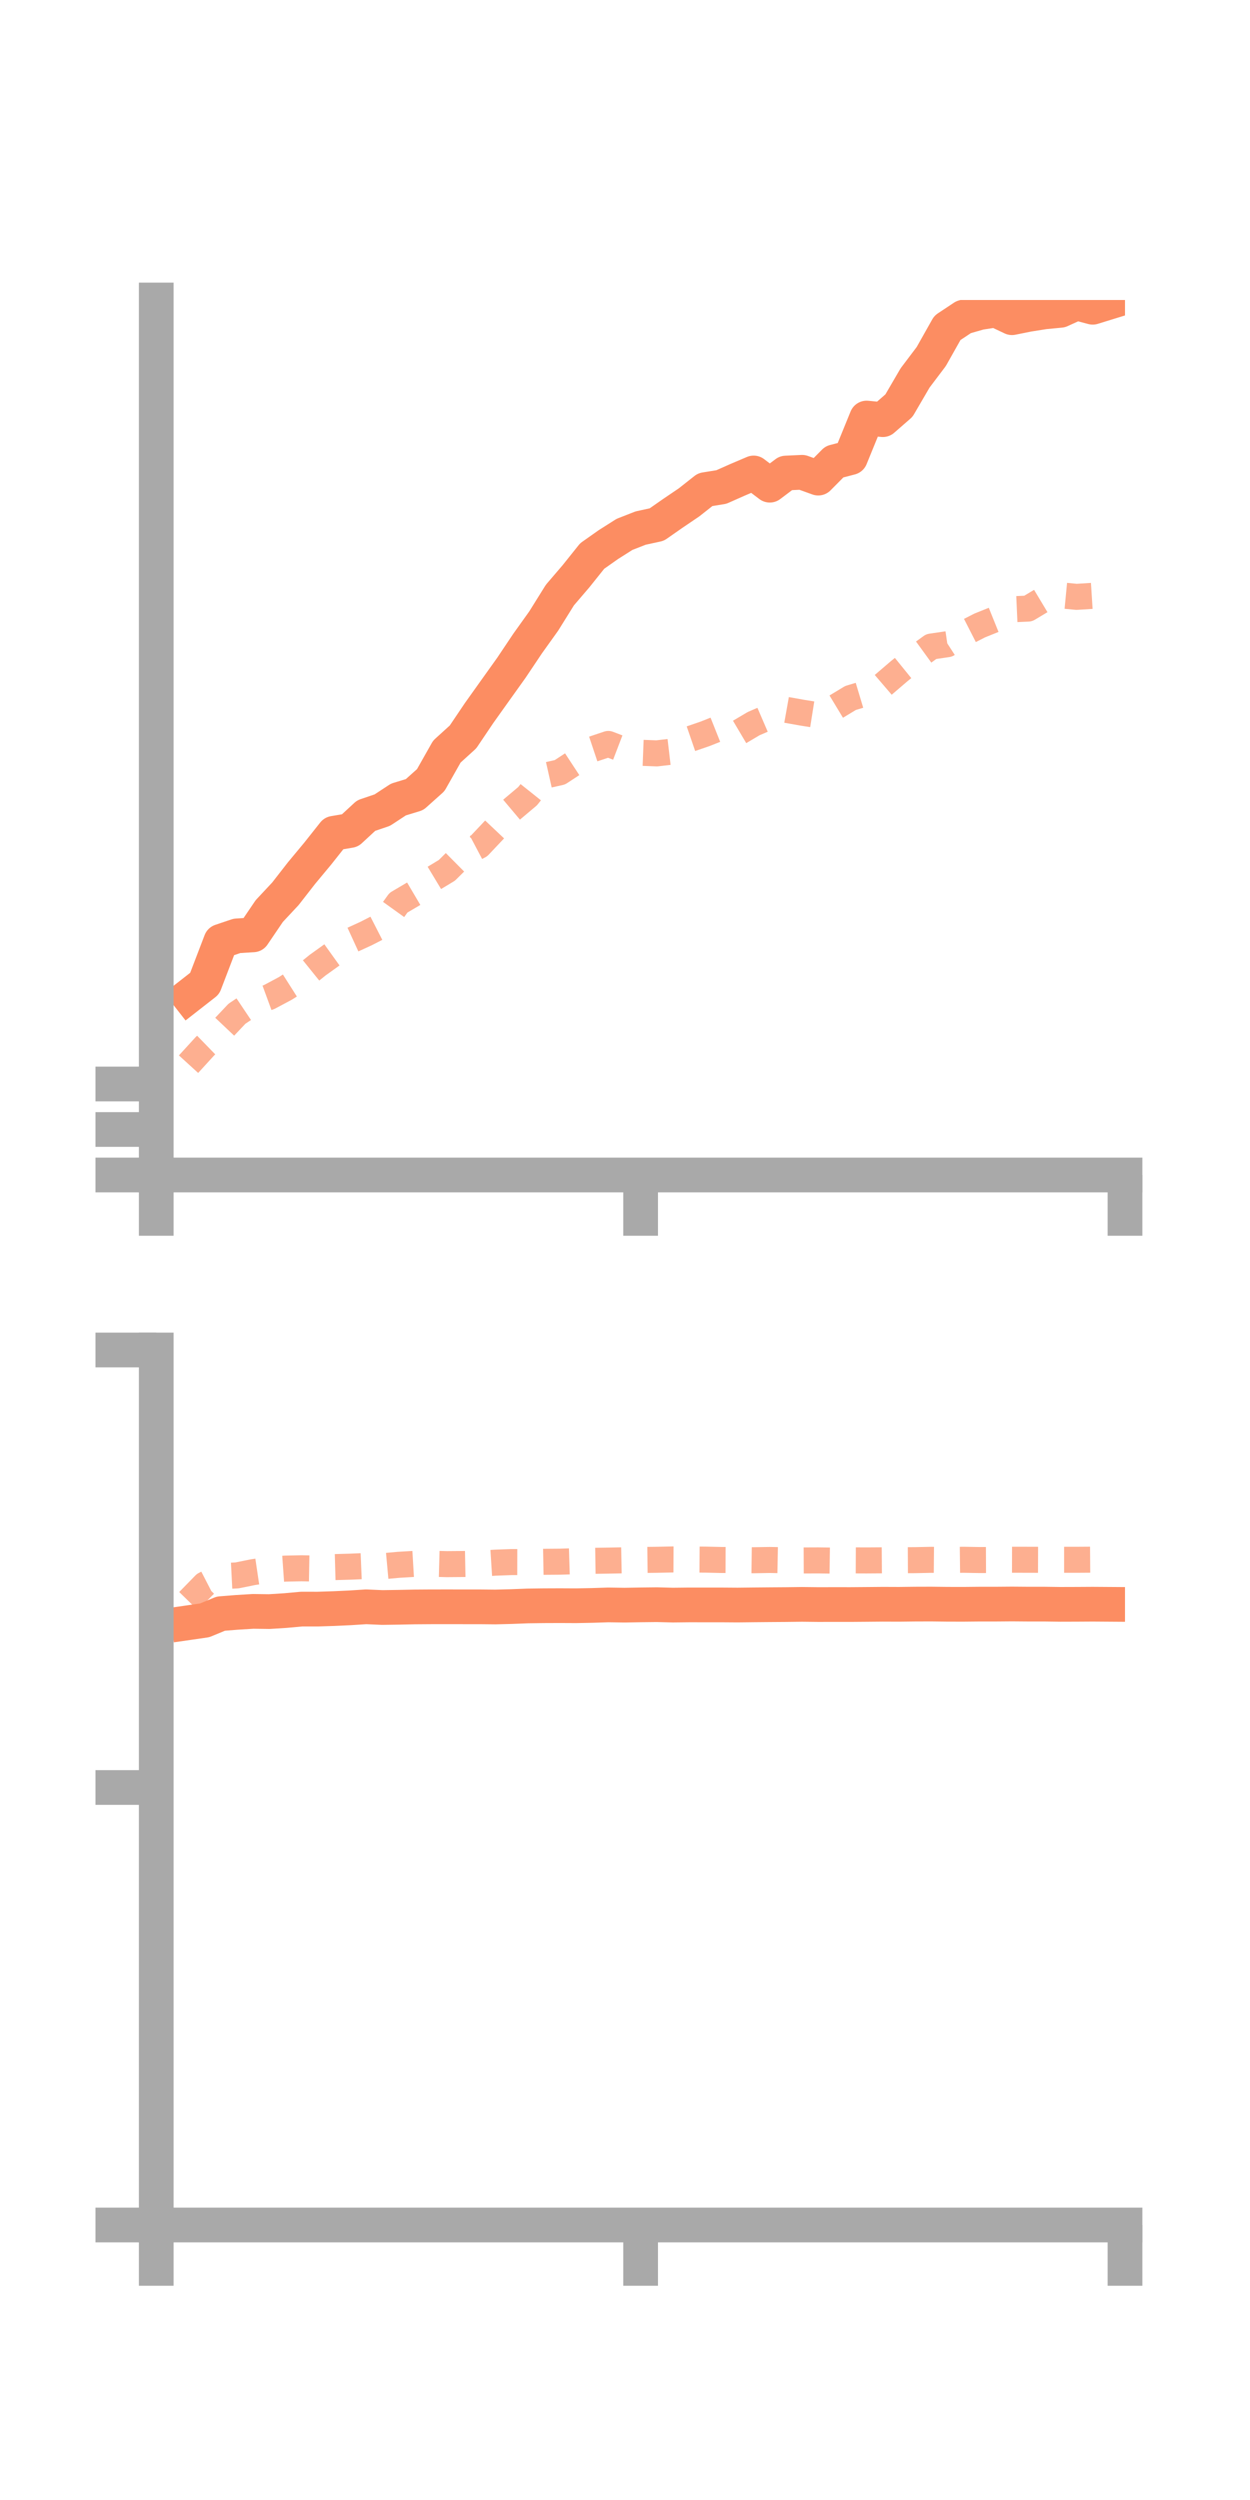 <?xml version="1.0" encoding="utf-8" standalone="no"?>
<!DOCTYPE svg PUBLIC "-//W3C//DTD SVG 1.1//EN"
  "http://www.w3.org/Graphics/SVG/1.1/DTD/svg11.dtd">
<!-- Created with matplotlib (https://matplotlib.org/) -->
<svg height="144pt" version="1.1" viewBox="0 0 72 144" width="72pt" xmlns="http://www.w3.org/2000/svg" xmlns:xlink="http://www.w3.org/1999/xlink">
 <defs>
  <style type="text/css">*{stroke-linecap:butt;stroke-linejoin:round;}</style>
 </defs>
 <g id="figure_1">
  <g id="patch_1">
   <path d="M 0 144 
L 72 144 
L 72 0 
L 0 0 
z
" style="fill:none;"/>
  </g>
  <g id="axes_1">
   <g id="patch_2">
    <path d="M 9 67.68 
L 64.8 67.68 
L 64.8 17.28 
L 9 17.28 
z
" style="fill:none;"/>
   </g>
   <g id="matplotlib.axis_1">
    <g id="xtick_1">
     <g id="line2d_1">
      <defs>
       <path d="M 0 0 
L 0 3.5 
" id="m77ef897041" style="stroke:#a9a9a9;stroke-width:2;"/>
      </defs>
      <g>
       <use style="fill:#a9a9a9;stroke:#a9a9a9;stroke-width:2;" x="9" xlink:href="#m77ef897041" y="67.68"/>
      </g>
     </g>
    </g>
    <g id="xtick_2">
     <g id="line2d_2">
      <g>
       <use style="fill:#a9a9a9;stroke:#a9a9a9;stroke-width:2;" x="36.9" xlink:href="#m77ef897041" y="67.68"/>
      </g>
     </g>
    </g>
    <g id="xtick_3">
     <g id="line2d_3">
      <g>
       <use style="fill:#a9a9a9;stroke:#a9a9a9;stroke-width:2;" x="64.8" xlink:href="#m77ef897041" y="67.68"/>
      </g>
     </g>
    </g>
   </g>
   <g id="matplotlib.axis_2">
    <g id="ytick_1">
     <g id="line2d_4">
      <defs>
       <path d="M 0 0 
L -3.5 0 
" id="m034424db1d" style="stroke:#a9a9a9;stroke-width:2;"/>
      </defs>
      <g>
       <use style="fill:#a9a9a9;stroke:#a9a9a9;stroke-width:2;" x="9" xlink:href="#m034424db1d" y="67.68"/>
      </g>
     </g>
    </g>
    <g id="ytick_2">
     <g id="line2d_5">
      <g>
       <use style="fill:#a9a9a9;stroke:#a9a9a9;stroke-width:2;" x="9" xlink:href="#m034424db1d" y="65.059"/>
      </g>
     </g>
    </g>
    <g id="ytick_3">
     <g id="line2d_6">
      <g>
       <use style="fill:#a9a9a9;stroke:#a9a9a9;stroke-width:2;" x="9" xlink:href="#m034424db1d" y="62.438"/>
      </g>
     </g>
    </g>
   </g>
   <g id="line2d_7">
    <path clip-path="url(#p54c5b9f4d6)" d="M 10.86 57.376 
L 11.79 56.649 
L 12.72 54.219 
L 13.65 53.905 
L 14.58 53.848 
L 15.51 52.477 
L 16.44 51.482 
L 17.37 50.288 
L 18.3 49.169 
L 19.23 47.996 
L 20.16 47.838 
L 21.09 46.978 
L 22.02 46.663 
L 22.95 46.052 
L 23.88 45.768 
L 24.81 44.936 
L 25.74 43.291 
L 26.67 42.446 
L 27.6 41.066 
L 28.53 39.761 
L 29.46 38.459 
L 30.39 37.07 
L 31.32 35.769 
L 32.25 34.276 
L 33.18 33.19 
L 34.11 32.027 
L 35.04 31.371 
L 35.97 30.781 
L 36.9 30.417 
L 37.83 30.215 
L 38.76 29.566 
L 39.69 28.936 
L 40.62 28.202 
L 41.55 28.052 
L 42.48 27.639 
L 43.41 27.243 
L 44.34 27.947 
L 45.27 27.247 
L 46.2 27.204 
L 47.13 27.54 
L 48.06 26.601 
L 48.99 26.359 
L 49.92 24.079 
L 50.85 24.173 
L 51.78 23.362 
L 52.71 21.768 
L 53.64 20.537 
L 54.57 18.886 
L 55.5 18.269 
L 56.43 18.003 
L 57.36 17.859 
L 58.29 18.3 
L 59.22 18.113 
L 60.15 17.965 
L 61.08 17.876 
L 62.01 17.452 
L 62.94 17.698 
L 63.87 17.411 
" style="fill:none;stroke:#fc8d62;stroke-linecap:square;stroke-width:2;"/>
   </g>
   <g id="line2d_8">
    <path clip-path="url(#p54c5b9f4d6)" d="M 10.86 61.297 
L 11.79 60.278 
L 12.72 59.374 
L 13.65 58.391 
L 14.58 57.768 
L 15.51 57.427 
L 16.44 56.93 
L 17.37 56.339 
L 18.3 55.589 
L 19.23 54.922 
L 20.16 54.197 
L 21.09 53.77 
L 22.02 53.294 
L 22.95 51.998 
L 23.88 51.449 
L 24.81 50.692 
L 25.74 50.132 
L 26.67 49.21 
L 27.6 48.719 
L 28.53 47.734 
L 29.46 46.642 
L 30.39 45.859 
L 31.32 44.693 
L 32.25 44.484 
L 33.18 43.874 
L 34.11 43.162 
L 35.04 42.851 
L 35.97 43.207 
L 36.9 43.359 
L 37.83 43.395 
L 38.76 43.286 
L 39.69 42.586 
L 40.62 42.266 
L 41.55 41.896 
L 42.48 42.231 
L 43.41 41.681 
L 44.34 41.28 
L 45.27 40.884 
L 46.2 41.05 
L 47.13 41.198 
L 48.06 40.766 
L 48.99 40.204 
L 49.92 39.924 
L 50.85 39.468 
L 51.78 38.671 
L 52.71 37.917 
L 53.64 37.242 
L 54.57 37.106 
L 55.5 36.503 
L 56.43 36.028 
L 57.36 35.653 
L 58.29 35.096 
L 59.22 35.055 
L 60.15 34.497 
L 61.08 34.29 
L 62.01 34.379 
L 62.94 34.32 
L 63.87 33.746 
" style="fill:none;stroke:#fc8d62;stroke-dasharray:1.5,1.5;stroke-dashoffset:0;stroke-opacity:0.7;stroke-width:1.5;"/>
   </g>
   <g id="patch_3">
    <path d="M 9 67.68 
L 9 17.28 
" style="fill:none;stroke:#a9a9a9;stroke-linecap:square;stroke-linejoin:miter;stroke-width:2;"/>
   </g>
   <g id="patch_4">
    <path d="M 64.8 67.68 
L 64.8 17.28 
" style="fill:none;"/>
   </g>
   <g id="patch_5">
    <path d="M 9 67.68 
L 64.8 67.68 
" style="fill:none;stroke:#a9a9a9;stroke-linecap:square;stroke-linejoin:miter;stroke-width:2;"/>
   </g>
   <g id="patch_6">
    <path d="M 9 17.28 
L 64.8 17.28 
" style="fill:none;"/>
   </g>
  </g>
  <g id="axes_2">
   <g id="patch_7">
    <path d="M 9 128.16 
L 64.8 128.16 
L 64.8 77.76 
L 9 77.76 
z
" style="fill:none;"/>
   </g>
   <g id="matplotlib.axis_3">
    <g id="xtick_4">
     <g id="line2d_9">
      <g>
       <use style="fill:#a9a9a9;stroke:#a9a9a9;stroke-width:2;" x="9" xlink:href="#m77ef897041" y="128.16"/>
      </g>
     </g>
    </g>
    <g id="xtick_5">
     <g id="line2d_10">
      <g>
       <use style="fill:#a9a9a9;stroke:#a9a9a9;stroke-width:2;" x="36.9" xlink:href="#m77ef897041" y="128.16"/>
      </g>
     </g>
    </g>
    <g id="xtick_6">
     <g id="line2d_11">
      <g>
       <use style="fill:#a9a9a9;stroke:#a9a9a9;stroke-width:2;" x="64.8" xlink:href="#m77ef897041" y="128.16"/>
      </g>
     </g>
    </g>
   </g>
   <g id="matplotlib.axis_4">
    <g id="ytick_4">
     <g id="line2d_12">
      <g>
       <use style="fill:#a9a9a9;stroke:#a9a9a9;stroke-width:2;" x="9" xlink:href="#m034424db1d" y="128.16"/>
      </g>
     </g>
    </g>
    <g id="ytick_5">
     <g id="line2d_13">
      <g>
       <use style="fill:#a9a9a9;stroke:#a9a9a9;stroke-width:2;" x="9" xlink:href="#m034424db1d" y="102.96"/>
      </g>
     </g>
    </g>
    <g id="ytick_6">
     <g id="line2d_14">
      <g>
       <use style="fill:#a9a9a9;stroke:#a9a9a9;stroke-width:2;" x="9" xlink:href="#m034424db1d" y="77.76"/>
      </g>
     </g>
    </g>
   </g>
   <g id="line2d_15">
    <path clip-path="url(#p6e0dd99ebb)" d="M 10.86 93.466 
L 11.79 93.331 
L 12.72 92.946 
L 13.65 92.872 
L 14.58 92.815 
L 15.51 92.828 
L 16.44 92.769 
L 17.37 92.684 
L 18.3 92.685 
L 19.23 92.655 
L 20.16 92.612 
L 21.09 92.552 
L 22.02 92.593 
L 22.95 92.579 
L 23.88 92.56 
L 24.81 92.553 
L 25.74 92.552 
L 26.67 92.553 
L 27.6 92.553 
L 28.53 92.563 
L 29.46 92.539 
L 30.39 92.503 
L 31.32 92.49 
L 32.25 92.486 
L 33.18 92.491 
L 34.11 92.473 
L 35.04 92.443 
L 35.97 92.457 
L 36.9 92.441 
L 37.83 92.43 
L 38.76 92.454 
L 39.69 92.443 
L 40.62 92.444 
L 41.55 92.444 
L 42.48 92.451 
L 43.41 92.44 
L 44.34 92.431 
L 45.27 92.424 
L 46.2 92.412 
L 47.13 92.423 
L 48.06 92.421 
L 48.99 92.422 
L 49.92 92.414 
L 50.85 92.405 
L 51.78 92.409 
L 52.71 92.397 
L 53.64 92.394 
L 54.57 92.406 
L 55.5 92.408 
L 56.43 92.398 
L 57.36 92.398 
L 58.29 92.39 
L 59.22 92.398 
L 60.15 92.398 
L 61.08 92.411 
L 62.01 92.408 
L 62.94 92.402 
L 63.87 92.409 
" style="fill:none;stroke:#fc8d62;stroke-linecap:square;stroke-width:2;"/>
   </g>
   <g id="line2d_16">
    <path clip-path="url(#p6e0dd99ebb)" d="M 10.86 92.224 
L 11.79 91.271 
L 12.72 90.791 
L 13.65 90.744 
L 14.58 90.556 
L 15.51 90.418 
L 16.44 90.352 
L 17.37 90.333 
L 18.3 90.35 
L 19.23 90.267 
L 20.16 90.241 
L 21.09 90.202 
L 22.02 90.219 
L 22.95 90.134 
L 23.88 90.079 
L 24.81 90.07 
L 25.74 90.095 
L 26.67 90.087 
L 27.6 90.069 
L 28.53 90.01 
L 29.46 89.976 
L 30.39 89.978 
L 31.32 89.961 
L 32.25 89.953 
L 33.18 89.924 
L 34.11 89.905 
L 35.04 89.891 
L 35.97 89.873 
L 36.9 89.855 
L 37.83 89.844 
L 38.76 89.824 
L 39.69 89.828 
L 40.62 89.834 
L 41.55 89.855 
L 42.48 89.858 
L 43.41 89.87 
L 44.34 89.854 
L 45.27 89.872 
L 46.2 89.883 
L 47.13 89.879 
L 48.06 89.892 
L 48.99 89.877 
L 49.92 89.881 
L 50.85 89.874 
L 51.78 89.87 
L 52.71 89.865 
L 53.64 89.846 
L 54.57 89.854 
L 55.5 89.843 
L 56.43 89.859 
L 57.36 89.855 
L 58.29 89.841 
L 59.22 89.843 
L 60.15 89.846 
L 61.08 89.844 
L 62.01 89.844 
L 62.94 89.837 
L 63.87 89.841 
" style="fill:none;stroke:#fc8d62;stroke-dasharray:1.5,1.5;stroke-dashoffset:0;stroke-opacity:0.7;stroke-width:1.5;"/>
   </g>
   <g id="patch_8">
    <path d="M 9 128.16 
L 9 77.76 
" style="fill:none;stroke:#a9a9a9;stroke-linecap:square;stroke-linejoin:miter;stroke-width:2;"/>
   </g>
   <g id="patch_9">
    <path d="M 64.8 128.16 
L 64.8 77.76 
" style="fill:none;"/>
   </g>
   <g id="patch_10">
    <path d="M 9 128.16 
L 64.8 128.16 
" style="fill:none;stroke:#a9a9a9;stroke-linecap:square;stroke-linejoin:miter;stroke-width:2;"/>
   </g>
   <g id="patch_11">
    <path d="M 9 77.76 
L 64.8 77.76 
" style="fill:none;"/>
   </g>
  </g>
 </g>
 <defs>
  <clipPath id="p54c5b9f4d6">
   <rect height="50.4" width="55.8" x="9" y="17.28"/>
  </clipPath>
  <clipPath id="p6e0dd99ebb">
   <rect height="50.4" width="55.8" x="9" y="77.76"/>
  </clipPath>
 </defs>
</svg>
